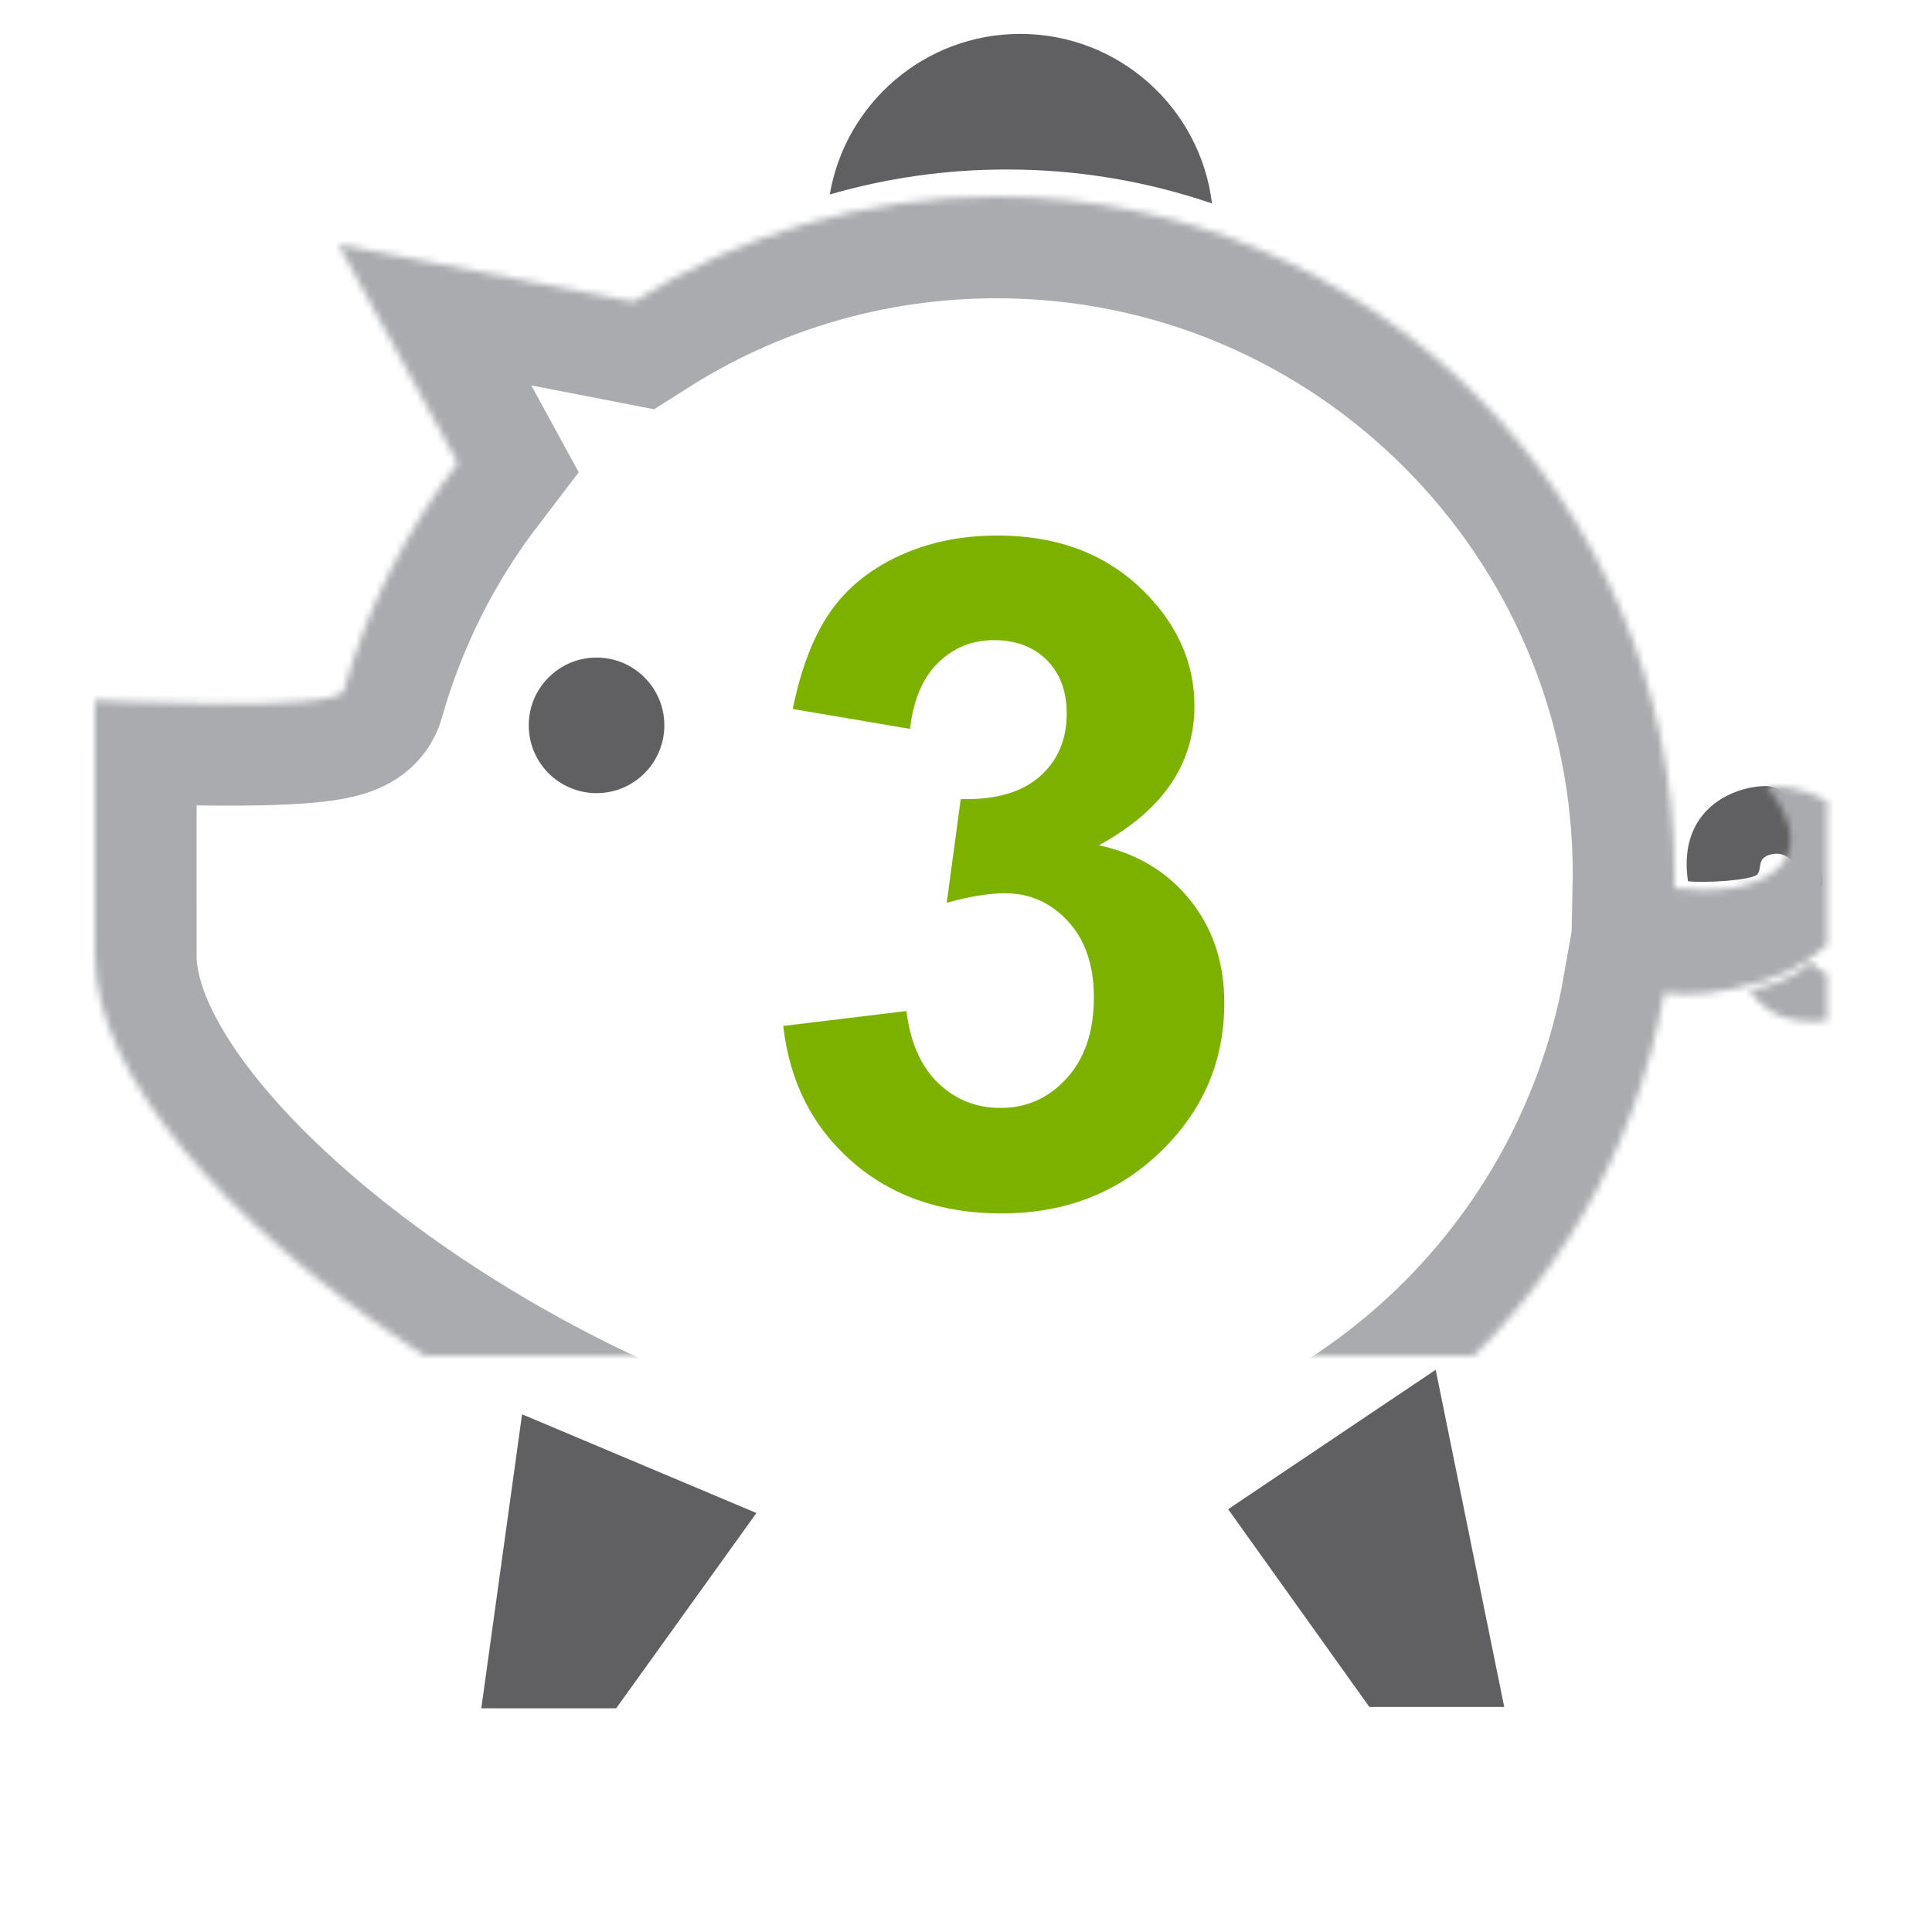 <?xml version="1.0" encoding="UTF-8" standalone="no"?>
<svg width="285px" height="285px" viewBox="0 0 285 285" version="1.1" xmlns="http://www.w3.org/2000/svg" xmlns:xlink="http://www.w3.org/1999/xlink">
    <!-- Generator: Sketch 3.8.3 (29802) - http://www.bohemiancoding.com/sketch -->
    <title>Step3</title>
    <desc>Created with Sketch.</desc>
    <defs>
        <path d="M246.986,131.033 C247,130.357 247.007,129.679 247.007,129 C247.007,73.772 202.235,29 147.007,29 C127.321,29 108.963,34.688 93.488,44.511 L49.925,36.054 L67.531,68.298 C59.967,78.186 54.207,89.527 50.742,101.83 C49.78,105.245 14,103.289 14,103.289 C14,103.289 14.009,135.306 14.007,141 C13.993,175.96 91.778,229 147.007,229 C196.28,229 237.231,193.362 245.488,146.456 C249.043,146.962 253.939,146.673 260.572,144.557 C279.237,138.601 279.664,115.935 260.572,115.935 C270.145,127.725 258.868,132.642 246.986,131.033 Z M258.074,146.001 C261.269,145.747 265.317,143.784 267.066,141.943 C274.431,148.699 280.529,141.068 283.291,143.085 C286.052,145.102 264.758,157.171 258.074,146.001 Z" id="path-1"></path>
        <mask id="mask-2" maskContentUnits="userSpaceOnUse" maskUnits="objectBoundingBox" x="0" y="0" width="269.536" height="200" fill="white">
            <use xlink:href="#path-1"></use>
        </mask>
    </defs>
    <g id="Page-1" stroke="none" stroke-width="1" fill="none" fill-rule="evenodd">
        <g id="Step3">
            <path d="M115.54,151.345 L133.709,149.14 C134.288,153.772 135.847,157.312 138.385,159.762 C140.924,162.211 143.997,163.436 147.604,163.436 C151.478,163.436 154.74,161.966 157.39,159.027 C160.04,156.087 161.365,152.124 161.365,147.136 C161.365,142.416 160.096,138.675 157.557,135.914 C155.019,133.153 151.924,131.772 148.272,131.772 C145.867,131.772 142.995,132.24 139.655,133.175 L141.725,117.878 C146.802,118.011 150.677,116.909 153.349,114.571 C156.021,112.233 157.357,109.127 157.357,105.253 C157.357,101.957 156.377,99.33 154.418,97.37 C152.458,95.411 149.853,94.431 146.602,94.431 C143.395,94.431 140.657,95.544 138.385,97.771 C136.114,99.998 134.734,103.248 134.244,107.524 L116.943,104.585 C118.145,98.662 119.96,93.93 122.387,90.389 C124.814,86.849 128.198,84.066 132.54,82.039 C136.882,80.013 141.748,79 147.136,79 C156.355,79 163.747,81.939 169.314,87.818 C173.901,92.627 176.194,98.06 176.194,104.117 C176.194,112.712 171.496,119.57 162.1,124.691 C167.711,125.894 172.197,128.588 175.56,132.774 C178.922,136.96 180.603,142.015 180.603,147.938 C180.603,156.533 177.464,163.859 171.184,169.915 C164.905,175.972 157.09,179 147.737,179 C138.875,179 131.527,176.45 125.693,171.351 C119.859,166.252 116.475,159.583 115.54,151.345 L115.54,151.345 Z" id="3" fill="#7CB100"></path>
            <circle id="Oval-6" fill="#606062" cx="88" cy="107" r="10"></circle>
            <path d="M260.532,115.954 C265.219,115.954 269.372,128.138 268.761,130.825 C265.082,128.635 264.3,125.361 261.328,126.02 C259.057,126.523 259.976,128.133 259.231,128.987 C258.487,129.841 251.697,130.29 249,130 C247.422,119.261 255.844,115.954 260.532,115.954 Z" id="Rectangle-13" fill="#606062"></path>
            <polygon id="Rectangle-10" fill="#606062" points="77.013 208.63 111.585 223.193 90.896 252 71 252"></polygon>
            <polygon id="Rectangle-10-Copy" fill="#606062" points="181.17 222.631 211.786 202.066 221.896 251.8 202 251.8"></polygon>
            <path d="M178.789,30.015 C177.07,15.919 165.06,5 150.5,5 C136.399,5 124.69,15.241 122.404,28.69 C130.687,26.288 139.443,25 148.5,25 C159.101,25 169.29,26.764 178.789,30.015 Z" id="Combined-Shape" fill="#606062"></path>
            <use id="Combined-Shape" stroke="#A9ABAE" mask="url(#mask-2)" stroke-width="30" xlink:href="#path-1"></use>
        </g>
    </g>
</svg>